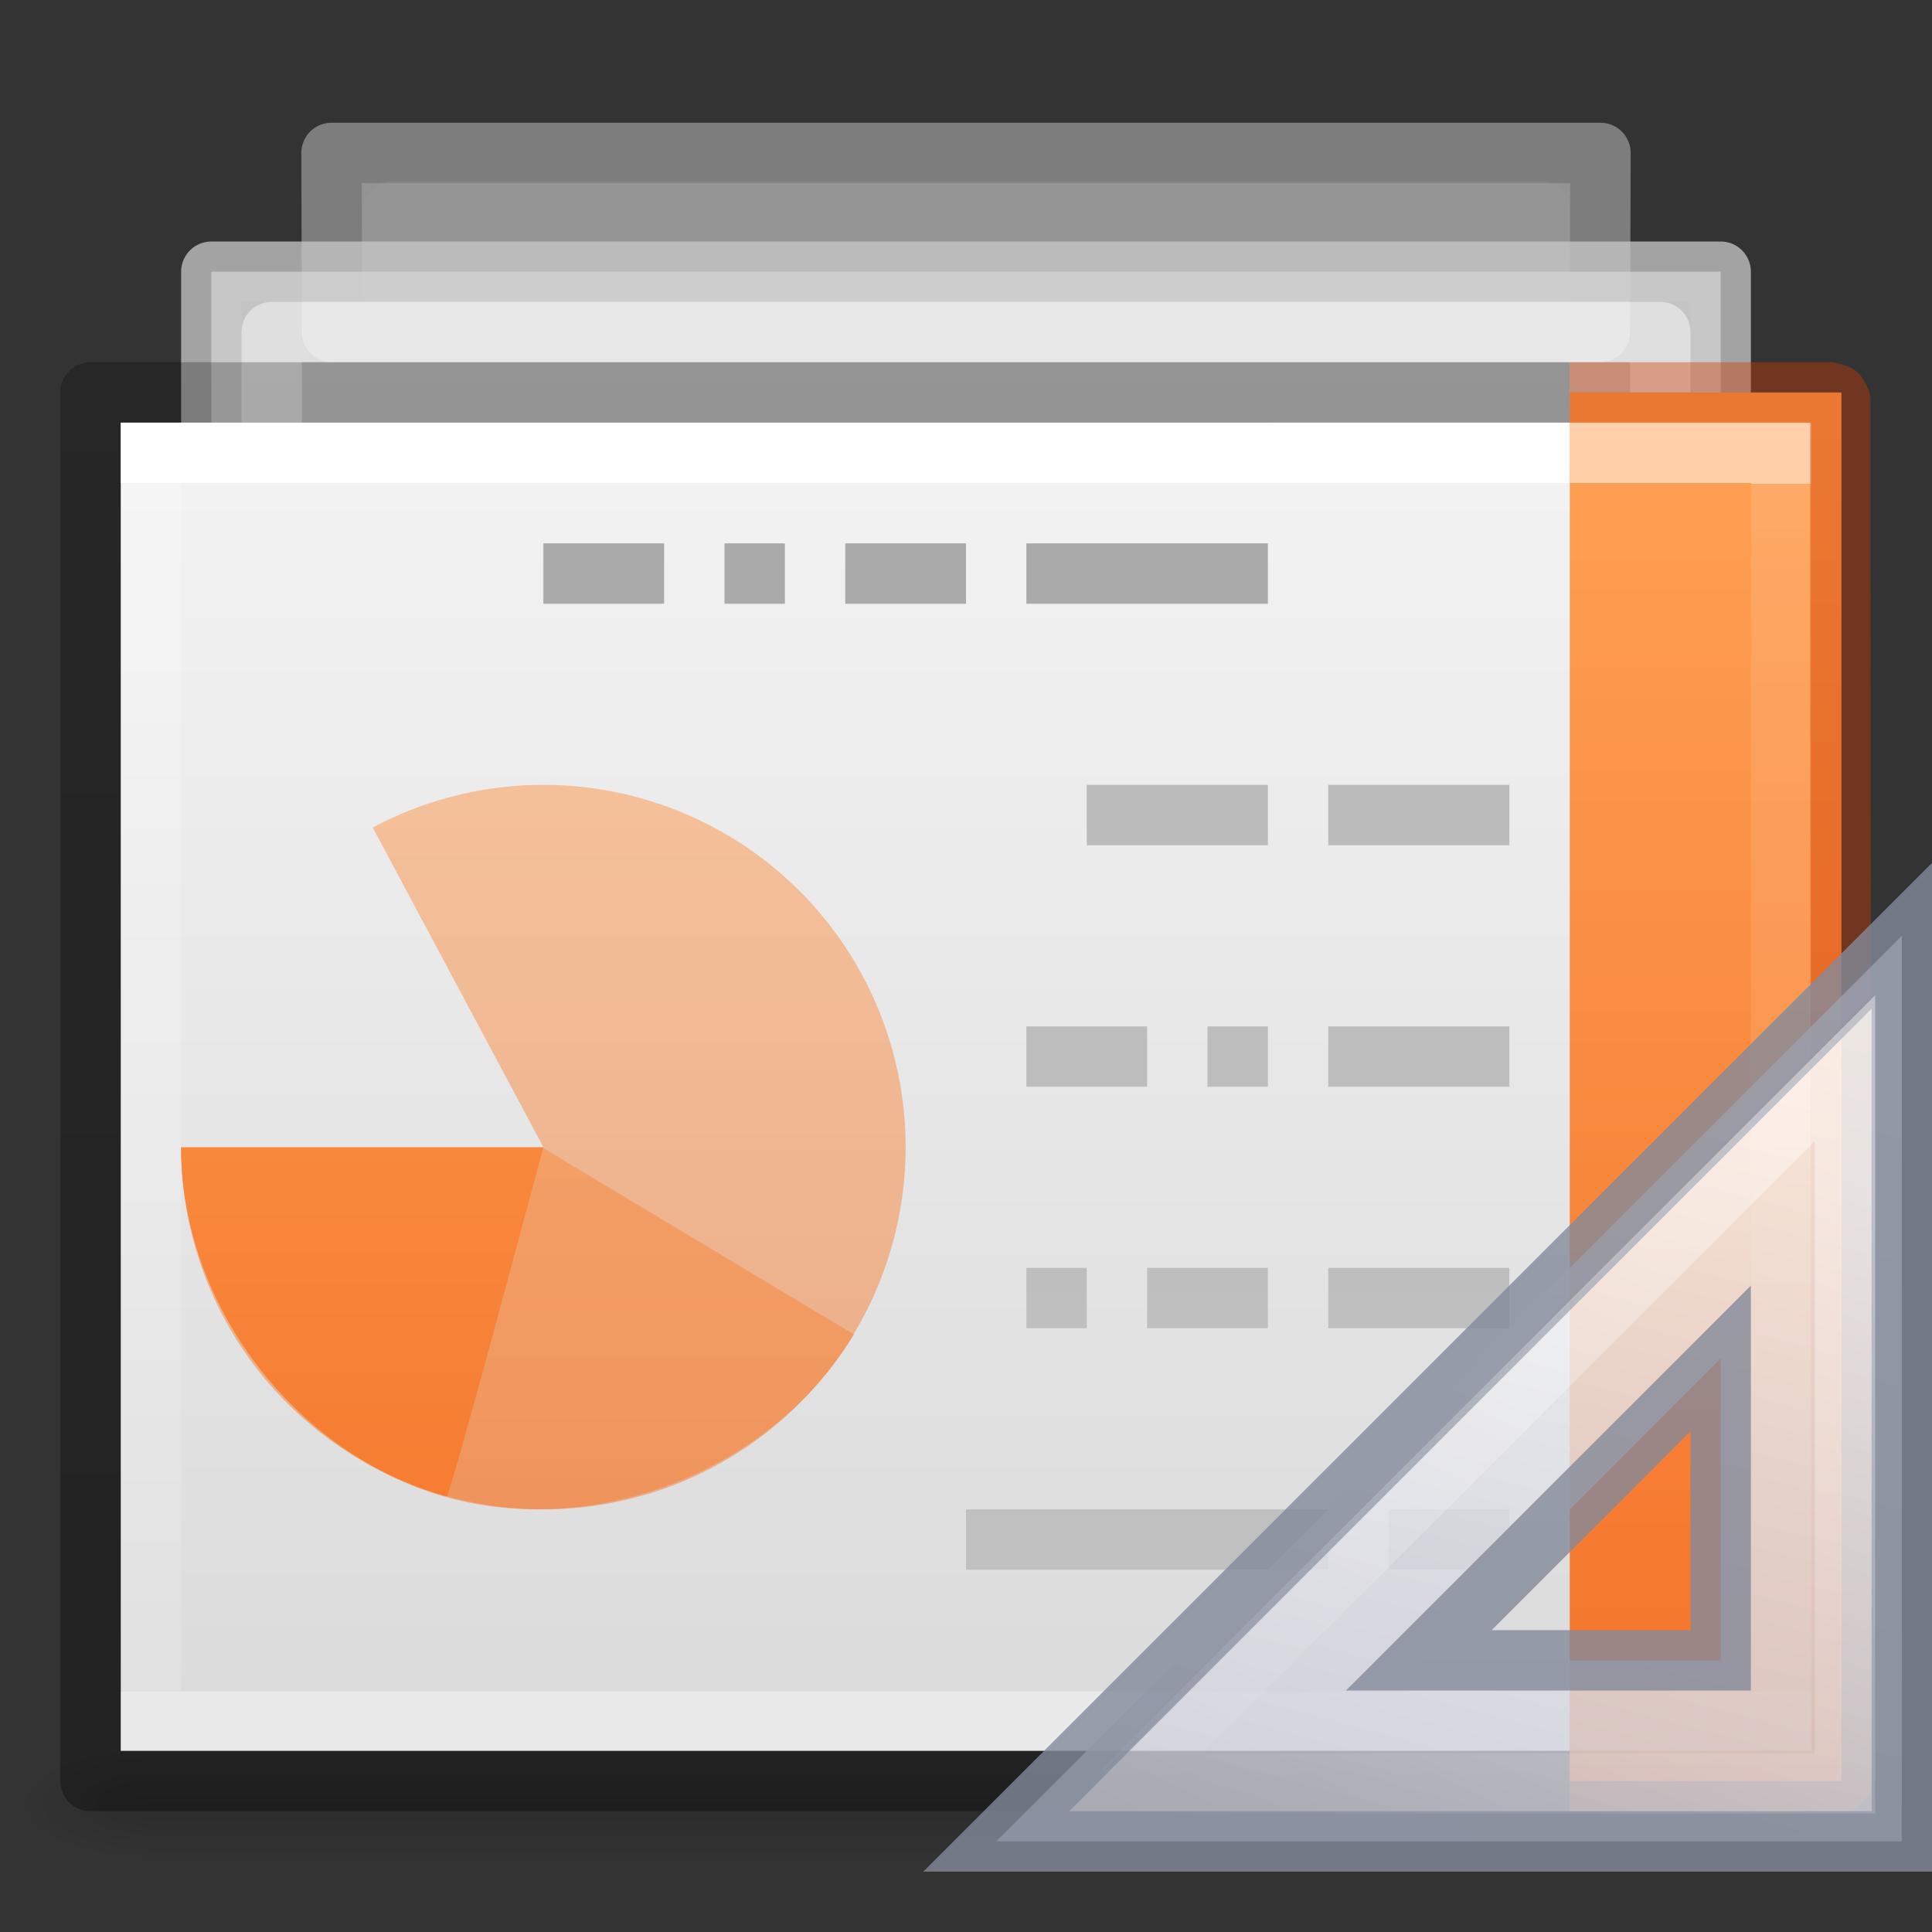 <?xml version="1.0" encoding="UTF-8" standalone="no"?>
<svg
   xmlns:dc="http://purl.org/dc/elements/1.1/"
   xmlns:cc="http://creativecommons.org/ns#"
   xmlns:rdf="http://www.w3.org/1999/02/22-rdf-syntax-ns#"
   xmlns:svg="http://www.w3.org/2000/svg"
   xmlns="http://www.w3.org/2000/svg"
   xmlns:xlink="http://www.w3.org/1999/xlink"
   id="svg3828"
   height="32"
   width="32"
   version="1.1">
  <rect width="100%" height="100%" fill="#333333" stroke="none"/>
  <defs
     id="defs3830">
    <linearGradient
       id="linearGradient3028">
      <stop
         offset="0"
         style="stop-color:#ffffff;stop-opacity:1"
         id="stop3030" />
      <stop
         offset="0"
         style="stop-color:#ffffff;stop-opacity:0.235"
         id="stop3032" />
      <stop
         offset="1"
         style="stop-color:#ffffff;stop-opacity:0.157"
         id="stop3034" />
      <stop
         offset="1"
         style="stop-color:#ffffff;stop-opacity:0.392"
         id="stop3036" />
    </linearGradient>
    <linearGradient
       id="linearGradient3600-4">
      <stop
         offset="0"
         style="stop-color:#f4f4f4;stop-opacity:1"
         id="stop3602-7" />
      <stop
         offset="1"
         style="stop-color:#dbdbdb;stop-opacity:1"
         id="stop3604-6" />
    </linearGradient>
    <linearGradient
       id="linearGradient5060">
      <stop
         offset="0"
         style="stop-color:#000000;stop-opacity:1"
         id="stop5062" />
      <stop
         offset="1"
         style="stop-color:#000000;stop-opacity:0"
         id="stop5064" />
    </linearGradient>
    <linearGradient
       id="linearGradient5048">
      <stop
         offset="0"
         style="stop-color:#000000;stop-opacity:0"
         id="stop5050" />
      <stop
         offset="0.5"
         style="stop-color:#000000;stop-opacity:1"
         id="stop5056" />
      <stop
         offset="1"
         style="stop-color:#000000;stop-opacity:0"
         id="stop5052" />
    </linearGradient>
    <linearGradient
       gradientTransform="matrix(-0.73,0,0,0.568,33.515,4.378)"
       gradientUnits="userSpaceOnUse"
       xlink:href="#linearGradient3028"
       id="linearGradient3012"
       y2="41.619"
       x2="24.001"
       y1="6.381"
       x1="24.001" />
    <linearGradient
       gradientTransform="matrix(-0.8,0,0,0.478,35.2,5.794)"
       gradientUnits="userSpaceOnUse"
       xlink:href="#linearGradient3600-4"
       id="linearGradient3015"
       y2="47.013"
       x2="25.132"
       y1="0.985"
       x1="25.132" />
    <radialGradient
       gradientTransform="matrix(-0.019,0,0,0.008,14.018,25.981)"
       gradientUnits="userSpaceOnUse"
       xlink:href="#linearGradient5060"
       id="radialGradient3020"
       fy="486.648"
       fx="605.714"
       r="117.143"
       cy="486.648"
       cx="605.714" />
    <radialGradient
       gradientTransform="matrix(0.019,0,0,0.008,17.982,25.981)"
       gradientUnits="userSpaceOnUse"
       xlink:href="#linearGradient5060"
       id="radialGradient3023"
       fy="486.648"
       fx="605.714"
       r="117.143"
       cy="486.648"
       cx="605.714" />
    <linearGradient
       gradientTransform="matrix(0.056,0,0,0.008,-36.36,25.981)"
       gradientUnits="userSpaceOnUse"
       xlink:href="#linearGradient5048"
       id="linearGradient3026"
       y2="609.505"
       x2="302.857"
       y1="366.648"
       x1="302.857" />
    <linearGradient
       gradientTransform="matrix(-0.669,0,0,0.568,33.179,4.378)"
       gradientUnits="userSpaceOnUse"
       xlink:href="#linearGradient3977-6"
       id="linearGradient3076"
       y2="41.619"
       x2="9.61"
       y1="6.395"
       x1="9.61" />
    <linearGradient
       id="linearGradient3977-6">
      <stop
         offset="0"
         style="stop-color:#ffffff;stop-opacity:1"
         id="stop3979-9" />
      <stop
         offset="0"
         style="stop-color:#ffffff;stop-opacity:0.235"
         id="stop3981-3" />
      <stop
         offset="1"
         style="stop-color:#ffffff;stop-opacity:0.157"
         id="stop3983-7" />
      <stop
         offset="1"
         style="stop-color:#ffffff;stop-opacity:0.392"
         id="stop3985-4" />
    </linearGradient>
    <linearGradient
       id="linearGradient3104-5-66">
      <stop
         offset="0"
         style="stop-color:#aaaaaa;stop-opacity:1"
         id="stop3106-9" />
      <stop
         offset="1"
         style="stop-color:#c8c8c8;stop-opacity:1"
         id="stop3108-9-8" />
    </linearGradient>
    <linearGradient
       id="linearGradient3211-8-8-9">
      <stop
         offset="0"
         style="stop-color:#ffffff;stop-opacity:1"
         id="stop3213-0-0-3" />
      <stop
         offset="1"
         style="stop-color:#ffffff;stop-opacity:0"
         id="stop3215-1-8-9" />
    </linearGradient>
    <linearGradient
       id="linearGradient3104-9-7-3-9-6">
      <stop
         offset="0"
         style="stop-color:#aaaaaa;stop-opacity:1"
         id="stop3106-1-5-9-3-2" />
      <stop
         offset="1"
         style="stop-color:#c8c8c8;stop-opacity:1"
         id="stop3108-1-5-5-7-4" />
    </linearGradient>
    <linearGradient
       id="linearGradient3600-3-2-2-6-8">
      <stop
         offset="0"
         style="stop-color:#f4f4f4;stop-opacity:1"
         id="stop3602-1-25-9-9-7" />
      <stop
         offset="1"
         style="stop-color:#dbdbdb;stop-opacity:1"
         id="stop3604-4-2-0-2-0" />
    </linearGradient>
    <linearGradient
       id="linearGradient3211-8-8-0-0-9">
      <stop
         offset="0"
         style="stop-color:#ffffff;stop-opacity:1"
         id="stop3213-0-0-8-1-1" />
      <stop
         offset="1"
         style="stop-color:#ffffff;stop-opacity:0"
         id="stop3215-1-8-0-6-4" />
    </linearGradient>
    <linearGradient
       id="linearGradient3104-9-7-3-9-2-6-2">
      <stop
         offset="0"
         style="stop-color:#aaaaaa;stop-opacity:1"
         id="stop3106-1-5-9-3-1-7-1" />
      <stop
         offset="1"
         style="stop-color:#c8c8c8;stop-opacity:1"
         id="stop3108-1-5-5-7-2-4-5" />
    </linearGradient>
    <linearGradient
       id="linearGradient3600-3-2-2-6-5-8-7">
      <stop
         offset="0"
         style="stop-color:#f4f4f4;stop-opacity:1"
         id="stop3602-1-25-9-9-6-5-6" />
      <stop
         offset="1"
         style="stop-color:#dbdbdb;stop-opacity:1"
         id="stop3604-4-2-0-2-4-2-1" />
    </linearGradient>
    <linearGradient
       gradientTransform="matrix(-1.339,0,0,-1.983,43.354,95.863)"
       gradientUnits="userSpaceOnUse"
       xlink:href="#linearGradient3104-5-66"
       id="linearGradient3514"
       y2="25.647"
       x2="22.004"
       y1="63.218"
       x1="22.004" />
    <linearGradient
       gradientTransform="matrix(1.081,0,0,0.625,-6.173,-3.647)"
       gradientUnits="userSpaceOnUse"
       xlink:href="#linearGradient3600-3-2-2-6-8"
       id="linearGradient3550"
       y2="37.546"
       x2="25.132"
       y1="15.285"
       x1="25.132" />
    <linearGradient
       gradientTransform="matrix(0.873,0,0,0.585,58.066,-4.344)"
       gradientUnits="userSpaceOnUse"
       xlink:href="#linearGradient3104-9-7-3-9-6"
       id="linearGradient3552"
       y2="17.555"
       x2="-51.786"
       y1="41.798"
       x1="-51.786" />
    <linearGradient
       gradientTransform="matrix(1.082,0,0,0.614,-5.648,-2.536)"
       gradientUnits="userSpaceOnUse"
       xlink:href="#linearGradient3211-8-8-9"
       id="linearGradient3554"
       y2="35.721"
       x2="24"
       y1="14.203"
       x1="24" />
    <linearGradient
       gradientTransform="matrix(1.612,0,0,1.077,-17.129,-9.312)"
       gradientUnits="userSpaceOnUse"
       xlink:href="#linearGradient3600-3-2-2-6-5-8-7"
       id="linearGradient3556"
       y2="37.546"
       x2="25.132"
       y1="15.285"
       x1="25.132" />
    <linearGradient
       gradientTransform="matrix(1.302,0,0,1.008,78.654,-10.512)"
       gradientUnits="userSpaceOnUse"
       xlink:href="#linearGradient3104-9-7-3-9-2-6-2"
       id="linearGradient3558"
       y2="17.555"
       x2="-51.786"
       y1="41.798"
       x1="-51.786" />
    <linearGradient
       gradientTransform="matrix(1.669,0,0,1.111,-17.457,-8.456)"
       gradientUnits="userSpaceOnUse"
       xlink:href="#linearGradient3211-8-8-0-0-9"
       id="linearGradient3560"
       y2="35.721"
       x2="24"
       y1="14.203"
       x1="24" />
    <linearGradient
       id="linearGradient3104-6-6-1">
      <stop
         offset="0"
         style="stop-color:#000000;stop-opacity:0.318"
         id="stop3106-3-2" />
      <stop
         offset="1"
         style="stop-color:#000000;stop-opacity:0.24"
         id="stop3108-9-8-3" />
    </linearGradient>
    <linearGradient
       y2="2.906"
       x2="-51.786"
       y1="50.786"
       x1="-51.786"
       gradientTransform="matrix(-0.741,0,0,0.468,-14.925,4.682)"
       gradientUnits="userSpaceOnUse"
       id="linearGradient3976"
       xlink:href="#linearGradient3104-6-6-1" />
    <linearGradient
       gradientTransform="matrix(-1,0,0,1,32,0)"
       gradientUnits="userSpaceOnUse"
       y2="29.474"
       x2="4.334"
       y1="6.526"
       x1="4.334"
       id="linearGradient911"
       xlink:href="#linearGradient917" />
    <linearGradient
       id="linearGradient917">
      <stop
         style="stop-color:#ffa154;stop-opacity:1"
         offset="0"
         id="stop913" />
      <stop
         style="stop-color:#f37329;stop-opacity:1"
         offset="1"
         id="stop915" />
    </linearGradient>
    <linearGradient
       gradientTransform="matrix(-1,0,0,1,32,0)"
       y2="29.474"
       x2="4.334"
       y1="6.526"
       x1="4.334"
       gradientUnits="userSpaceOnUse"
       id="linearGradient1183"
       xlink:href="#linearGradient917" />
    <linearGradient
       gradientTransform="matrix(-1,0,0,1,32,0)"
       y2="29.474"
       x2="4.334"
       y1="6.526"
       x1="4.334"
       gradientUnits="userSpaceOnUse"
       id="linearGradient1185"
       xlink:href="#linearGradient917" />
    <linearGradient
       gradientTransform="matrix(-1,0,0,1,32,0)"
       y2="29.474"
       x2="4.334"
       y1="6.526"
       x1="4.334"
       gradientUnits="userSpaceOnUse"
       id="linearGradient1187"
       xlink:href="#linearGradient917" />
    <linearGradient
       x1="42.784"
       y1="32.537"
       x2="38.972"
       y2="18.124"
       id="linearGradient3273"
       xlink:href="#linearGradient3412"
       gradientUnits="userSpaceOnUse"
       gradientTransform="matrix(1,0,0,-1,-14,49)" />
    <linearGradient
       id="linearGradient3412">
      <stop
         id="stop3414"
         style="stop-color:#fcfcfc;stop-opacity:1"
         offset="0" />
      <stop
         id="stop3416"
         style="stop-color:#cbcdd9;stop-opacity:1"
         offset="1" />
    </linearGradient>
    <linearGradient
       x1="40.106"
       y1="31.657"
       x2="33.811"
       y2="18.354"
       id="linearGradient3148"
       xlink:href="#linearGradient3211-8-8-9"
       gradientUnits="userSpaceOnUse"
       gradientTransform="matrix(0.997,0,0,-0.997,-13.924,48.896)" />
  </defs>
  <rect
     transform="scale(-1,1)"
     style="display:inline;overflow:visible;visibility:visible;opacity:0.15;fill:url(#linearGradient3026);fill-opacity:1;fill-rule:nonzero;stroke:none;stroke-width:1;marker:none"
     id="rect2879"
     y="29"
     x="-29.6"
     height="2"
     width="27.2" />
  <path
     style="display:inline;overflow:visible;visibility:visible;opacity:0.15;fill:url(#radialGradient3023);fill-opacity:1;fill-rule:nonzero;stroke:none;stroke-width:1;marker:none"
     id="path2881"
     d="m 29.6,29 c 0,0 0,2 0,2 0.993,0.004 2.4,-0.448 2.4,-1 0,-0.552 -1.108,-1 -2.4,-1 z" />
  <path
     style="display:inline;overflow:visible;visibility:visible;opacity:0.15;fill:url(#radialGradient3020);fill-opacity:1;fill-rule:nonzero;stroke:none;stroke-width:1;marker:none"
     id="path2883"
     d="m 2.4,29 c 0,0 0,2 0,2 C 1.407,31.004 0,30.552 0,30 0,29.448 1.108,29 2.4,29 Z" />
  <g
     transform="matrix(-1,0,0,1,32,0)"
     id="g4245"
     style="opacity:0.5">
    <path
       style="color:#000000;display:inline;overflow:visible;visibility:visible;fill:url(#linearGradient3556);fill-opacity:1;fill-rule:nonzero;stroke:url(#linearGradient3558);stroke-width:1;stroke-linecap:butt;stroke-linejoin:round;stroke-miterlimit:4;stroke-dashoffset:0;stroke-opacity:1;marker:none;enable-background:accumulate"
       id="rect4964-4-4"
       d="M 5.491,2.533 H 26.509 L 26.5,5.5 h -21 z"
       clip-path="none"
       mask="none" />
    <path
       style="color:#000000;display:inline;overflow:visible;visibility:visible;opacity:0.3;fill:none;stroke:url(#linearGradient3560);stroke-width:1;stroke-linecap:butt;stroke-linejoin:round;stroke-miterlimit:4;stroke-dashoffset:0;stroke-opacity:1;marker:none;enable-background:accumulate"
       id="rect4964-1-6-5"
       d="m 6.5,3.5 h 19 v 1 h -19 z" />
  </g>
  <g
     id="g3546"
     transform="matrix(-1,0,0,1,32,2)">
    <path
       style="color:#000000;display:inline;overflow:visible;visibility:visible;opacity:0.75;fill:url(#linearGradient3550);fill-opacity:1;fill-rule:nonzero;stroke:url(#linearGradient3552);stroke-width:1;stroke-linecap:butt;stroke-linejoin:round;stroke-miterlimit:4;stroke-dashoffset:0;stroke-opacity:1;marker:none;enable-background:accumulate"
       id="rect4964-4"
       d="M 3.5,2.5 28.5,2.5 V 19.5 H 3.5 Z" />
    <path
       style="color:#000000;display:inline;overflow:visible;visibility:visible;opacity:0.45;fill:none;stroke:url(#linearGradient3554);stroke-width:1;stroke-linecap:butt;stroke-linejoin:round;stroke-miterlimit:4;stroke-dashoffset:0;stroke-opacity:1;marker:none;enable-background:accumulate"
       id="rect4964-1-6"
       d="M 4.5,3.5 27.5,3.5 27.5,18.5 h -23 z" />
  </g>
  <path
     style="display:inline;fill:url(#linearGradient3015);fill-opacity:1;stroke:none"
     id="path4160-3"
     d="M 30,7 C 23.584,7 2,7.001 2,7.001 L 2,29 c 0,0 18.667,0 28,0 0,-7.333 0,-14.667 0,-22 z" />
  <path
     style="fill:none;stroke:url(#linearGradient3012);stroke-width:1;stroke-linecap:round;stroke-linejoin:miter;stroke-miterlimit:4;stroke-dasharray:none;stroke-dashoffset:0;stroke-opacity:1"
     id="rect6741-1"
     d="m 2.5,28.5 h 27 v -21 h -27 z" />
  <path
     style="color:#000000;display:inline;overflow:visible;visibility:visible;fill:url(#linearGradient1183);fill-opacity:1;fill-rule:nonzero;stroke:none;stroke-width:1;marker:none;enable-background:accumulate"
     id="path4530"
     d="m 26,29.5 h 4.5 c 0,-7.248 0,-16.5 0,-23 -1.186,0 -3.144,1e-6 -4.5,1e-6" />
  <path
     style="opacity:0.5;fill:none;stroke:url(#linearGradient3076);stroke-width:1;stroke-linecap:square;stroke-linejoin:miter;stroke-miterlimit:4;stroke-dasharray:none;stroke-dashoffset:0;stroke-opacity:1"
     id="rect6741-1-5"
     d="m 26.5,28.5 h 3 v -21 h -3" />
  <path
     style="fill:none;stroke:#aaaaaa;stroke-width:1px;stroke-linecap:butt;stroke-linejoin:miter;stroke-opacity:1"
     id="path4159"
     d="M 21,9.5 H 17" />
  <path
     style="fill:none;stroke:#aaaaaa;stroke-width:1px;stroke-linecap:butt;stroke-linejoin:miter;stroke-opacity:1"
     id="path4161"
     d="M 16,9.5 H 14" />
  <path
     style="fill:none;stroke:#aaaaaa;stroke-width:1px;stroke-linecap:butt;stroke-linejoin:miter;stroke-opacity:1"
     id="path4163"
     d="M 13,9.5 H 12" />
  <path
     style="fill:none;stroke:#aaaaaa;stroke-width:1px;stroke-linecap:butt;stroke-linejoin:miter;stroke-opacity:1"
     id="path4165"
     d="M 11,9.5 H 9" />
  <path
     style="color:#000000;font-style:normal;font-variant:normal;font-weight:normal;font-stretch:normal;font-size:medium;line-height:normal;font-family:Sans;-inkscape-font-specification:Sans;text-indent:0;text-align:start;text-decoration:none;text-decoration-line:none;letter-spacing:normal;word-spacing:normal;text-transform:none;writing-mode:lr-tb;direction:ltr;baseline-shift:baseline;text-anchor:start;display:inline;overflow:visible;visibility:visible;fill:url(#linearGradient3514);fill-opacity:1;stroke:none;stroke-width:1px;marker:none;enable-background:accumulate"
     id="path3475-4"
     d="m 25,26 v -1 h -2 v 1 z m -3,0 v -1 h -6 v 1 z m 3,-4 v -1 h -3 v 1 z m -4,0 v -1 h -2 v 1 z m -3,0 v -1 h -1 v 1 z m 7,-4 v -1 h -3 v 1 z m -4,0 v -1 h -1 v 1 z m -2,0 v -1 h -2 v 1 z m 6,-4 v -1 h -3 v 1 z m -4,0 v -1 h -3 v 1 z" />
  <path
     d="M 3,19 A 6,6 0 1 0 6.174,13.707 L 9,19 Z"
     id="path3035"
     style="color:#000000;clip-rule:nonzero;display:inline;overflow:visible;visibility:visible;opacity:0.5;isolation:auto;mix-blend-mode:normal;color-interpolation:sRGB;color-interpolation-filters:linearRGB;solid-color:#000000;solid-opacity:1;vector-effect:none;fill:url(#linearGradient1185);fill-opacity:1;fill-rule:nonzero;stroke:none;stroke-width:1;stroke-linecap:butt;stroke-linejoin:miter;stroke-miterlimit:4;stroke-dasharray:none;stroke-dashoffset:0;stroke-opacity:1;marker:none;color-rendering:auto;image-rendering:auto;shape-rendering:auto;text-rendering:auto;enable-background:accumulate" />
  <path
     style="color:#000000;clip-rule:nonzero;display:inline;overflow:visible;visibility:visible;opacity:0.5;isolation:auto;mix-blend-mode:normal;color-interpolation:sRGB;color-interpolation-filters:linearRGB;solid-color:#000000;solid-opacity:1;vector-effect:none;fill:url(#linearGradient1187);fill-opacity:1;fill-rule:nonzero;stroke:none;stroke-width:1;stroke-linecap:butt;stroke-linejoin:miter;stroke-miterlimit:4;stroke-dasharray:none;stroke-dashoffset:0;stroke-opacity:1;marker:none;color-rendering:auto;image-rendering:auto;shape-rendering:auto;text-rendering:auto;enable-background:accumulate"
     id="path3964"
     d="m 3,19.017 c 0,2.601 1.892,5.088 4.399,5.782 2.507,0.694 5.408,-0.466 6.746,-2.697 C 14.155,22.112 9,19.017 9,19.017 Z" />
  <path
     id="path4160-6-1"
     d="M 26,29.5 H 1.5 V 6.5 H 26"
     style="display:inline;fill:none;stroke:url(#linearGradient3976);stroke-width:1;stroke-linecap:butt;stroke-linejoin:round;stroke-miterlimit:4;stroke-dasharray:none;stroke-dashoffset:0;stroke-opacity:1" />
  <path
     style="color:#000000;display:inline;overflow:visible;visibility:visible;opacity:0.4;vector-effect:none;fill:none;fill-opacity:1;stroke:#cc3b02;stroke-width:1;stroke-linecap:butt;stroke-linejoin:round;stroke-miterlimit:4;stroke-dasharray:none;stroke-dashoffset:0;stroke-opacity:1;marker:none;enable-background:accumulate"
     id="path4530-2"
     d="m 26,29.5 h 4.5 c 0,-7.093 -0.019,-15.35 -0.019,-22.868 L 30.432,6.539 30.314,6.5 v 0 H 26" />
  <path
     style="color:#000000;clip-rule:nonzero;display:inline;overflow:visible;visibility:visible;opacity:1;isolation:auto;mix-blend-mode:normal;color-interpolation:sRGB;color-interpolation-filters:linearRGB;solid-color:#000000;solid-opacity:1;vector-effect:none;fill:url(#linearGradient911);fill-opacity:1;fill-rule:nonzero;stroke:none;stroke-width:1;stroke-linecap:butt;stroke-linejoin:miter;stroke-miterlimit:4;stroke-dasharray:none;stroke-dashoffset:0;stroke-opacity:1;marker:none;color-rendering:auto;image-rendering:auto;shape-rendering:auto;text-rendering:auto;enable-background:accumulate"
     id="path3962"
     d="m 3,19.004 c 0,2.601 1.892,5.088 4.399,5.782 C 7.458,24.776 9,19.004 9,19.004 Z" />
  <path
     style="opacity:0.8;fill:url(#linearGradient3273);fill-opacity:1;fill-rule:evenodd;stroke:#83899a;stroke-width:1;stroke-linecap:butt;stroke-linejoin:miter;stroke-miterlimit:4;stroke-dasharray:none;stroke-opacity:1"
     id="path3410"
     d="m 16.5,30.5 15,-15 v 15 z m 7,-3 h 5 V 22.5 Z" />
  <path
     style="opacity:0.4;fill:none;stroke:url(#linearGradient3148);stroke-width:1;stroke-linecap:butt;stroke-linejoin:miter;stroke-miterlimit:4;stroke-dasharray:none;stroke-opacity:1"
     id="path3424"
     d="M 18.713,29.538 30.559,17.693 v 11.845 z" />
</svg>
